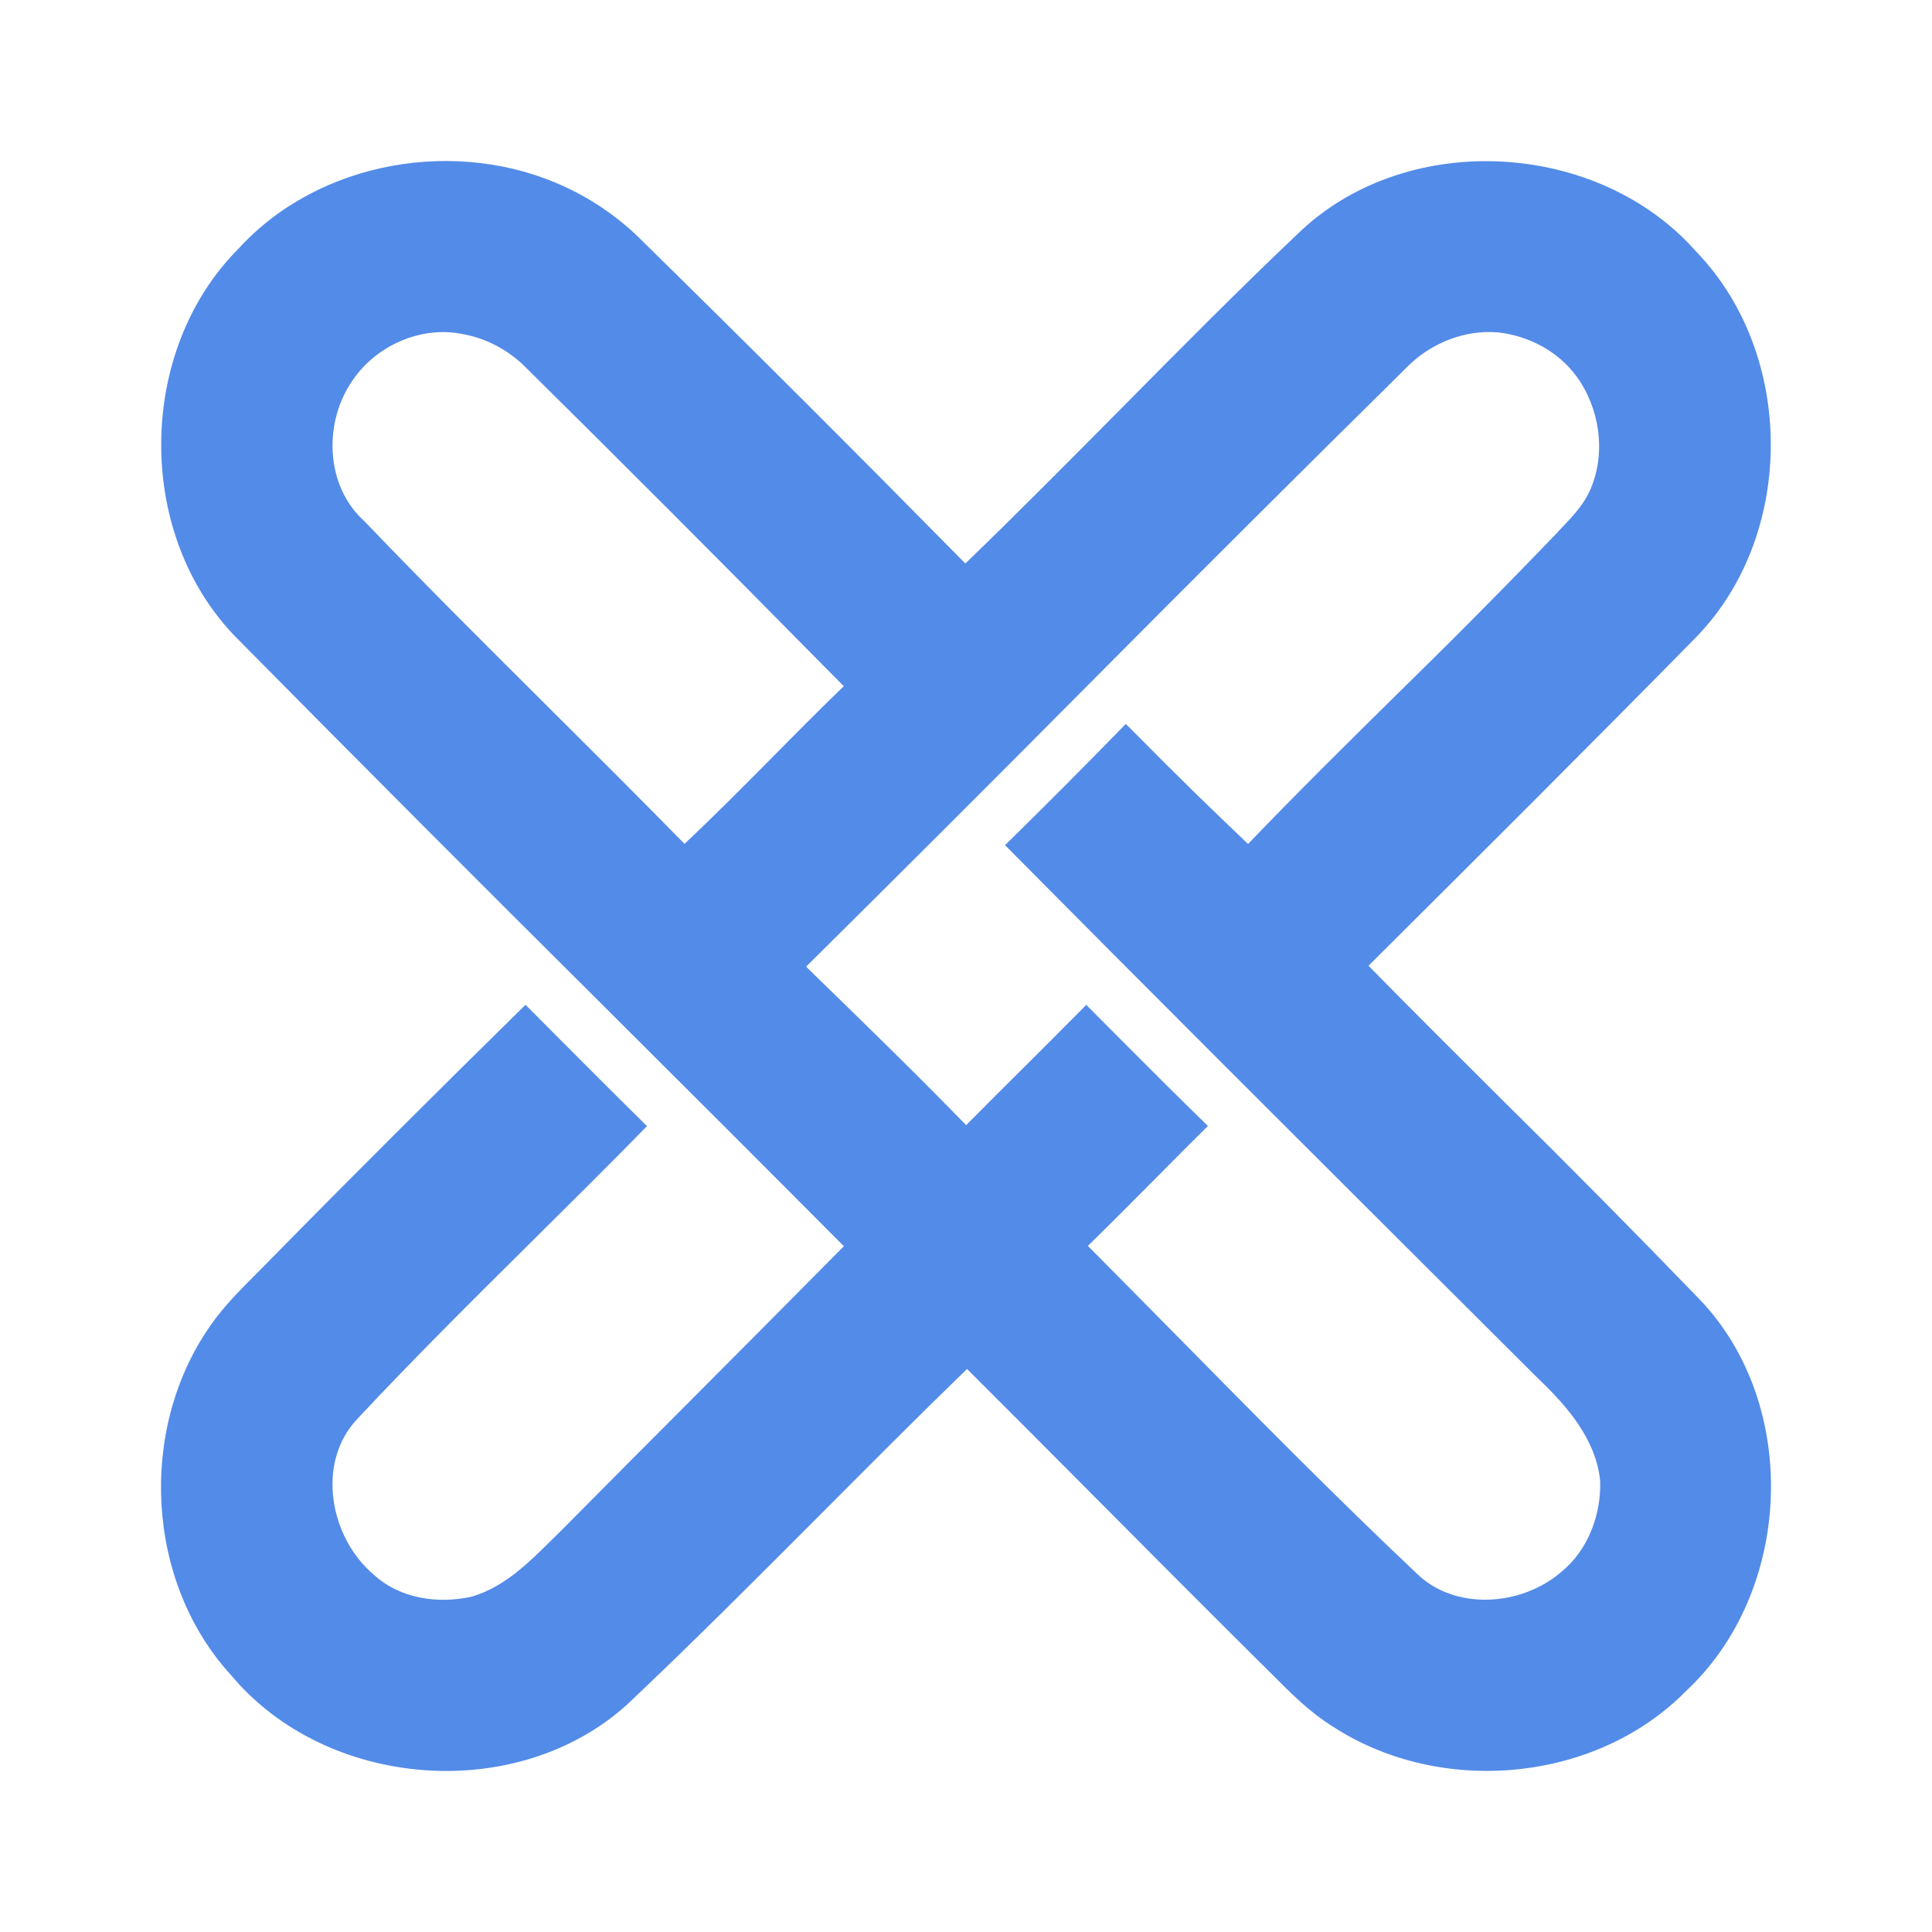 <svg width="24" height="24" viewBox="0 0 24 24" fill="none" xmlns="http://www.w3.org/2000/svg">
<path fill-rule="evenodd" clip-rule="evenodd" d="M2.961 3.091C3.963 1.99 5.696 1.698 7.031 2.327C7.391 2.495 7.718 2.727 7.996 3.01C9.34 4.329 10.671 5.659 11.992 7C12.642 6.373 13.277 5.731 13.912 5.091C14.657 4.338 15.401 3.586 16.169 2.859C17.517 1.608 19.861 1.752 21.071 3.126C22.299 4.396 22.309 6.626 21.084 7.901C19.733 9.276 18.366 10.637 17 11.997C17.55 12.557 18.106 13.11 18.662 13.664C19.488 14.479 20.303 15.303 21.109 16.137C22.372 17.452 22.27 19.773 20.944 21.007C19.821 22.147 17.898 22.316 16.565 21.453C16.274 21.274 16.034 21.033 15.795 20.792C15.735 20.732 15.675 20.672 15.614 20.613C14.923 19.926 14.235 19.236 13.549 18.545C13.037 18.031 12.526 17.517 12.013 17.006C11.407 17.593 10.811 18.192 10.215 18.79C9.415 19.592 8.616 20.394 7.793 21.172C6.42 22.417 4.054 22.226 2.871 20.81C1.811 19.654 1.715 17.766 2.602 16.484C2.763 16.247 2.965 16.044 3.166 15.842L3.326 15.68C4.383 14.604 5.451 13.54 6.528 12.482L6.79 12.745C7.204 13.161 7.618 13.576 8.037 13.989C7.564 14.473 7.083 14.949 6.602 15.426C5.871 16.151 5.141 16.875 4.438 17.627C3.923 18.172 4.097 19.101 4.642 19.56C4.965 19.86 5.444 19.929 5.863 19.833C6.262 19.715 6.562 19.419 6.852 19.131L6.976 19.009C7.531 18.448 8.088 17.889 8.646 17.33C9.259 16.714 9.873 16.098 10.483 15.481C9.48 14.473 8.474 13.468 7.466 12.464C5.954 10.961 4.448 9.451 2.949 7.934C1.678 6.656 1.692 4.365 2.961 3.091ZM4.391 4.709C4.015 5.231 4.034 6.034 4.528 6.476C5.268 7.249 6.028 8.005 6.787 8.76C7.362 9.332 7.936 9.904 8.503 10.483C8.878 10.13 9.241 9.764 9.604 9.398C9.894 9.104 10.185 8.811 10.482 8.524L10.223 8.263C8.997 7.018 7.762 5.781 6.52 4.553C6.306 4.342 6.034 4.2 5.738 4.148C5.23 4.048 4.684 4.289 4.391 4.709ZM13.503 8.523C14.834 7.182 16.172 5.849 17.517 4.522C17.804 4.253 18.202 4.098 18.597 4.128C18.98 4.166 19.353 4.36 19.583 4.674C19.871 5.068 19.952 5.614 19.762 6.068C19.682 6.261 19.537 6.414 19.393 6.564L19.348 6.613C18.687 7.302 18.015 7.979 17.332 8.646C16.717 9.253 16.102 9.86 15.504 10.484C15.049 10.053 14.602 9.615 14.162 9.17L13.985 8.993C13.491 9.501 12.991 10.003 12.485 10.499C14.282 12.313 16.091 14.116 17.899 15.92L19.105 17.122C19.467 17.467 19.829 17.882 19.878 18.401C19.89 18.82 19.726 19.257 19.396 19.526C18.904 19.953 18.069 20.017 17.589 19.537C16.57 18.574 15.586 17.575 14.602 16.577C14.239 16.21 13.877 15.842 13.514 15.477C13.821 15.177 14.124 14.871 14.427 14.566C14.619 14.372 14.811 14.179 15.005 13.987C14.646 13.639 14.293 13.284 13.94 12.931C13.791 12.78 13.643 12.632 13.494 12.483C13.246 12.733 12.998 12.982 12.748 13.231C12.498 13.479 12.249 13.727 12.002 13.977C11.363 13.321 10.706 12.682 10.049 12.043L10.014 12.008C11.181 10.851 12.345 9.689 13.503 8.523Z" fill="#538BE8"/>
</svg>
